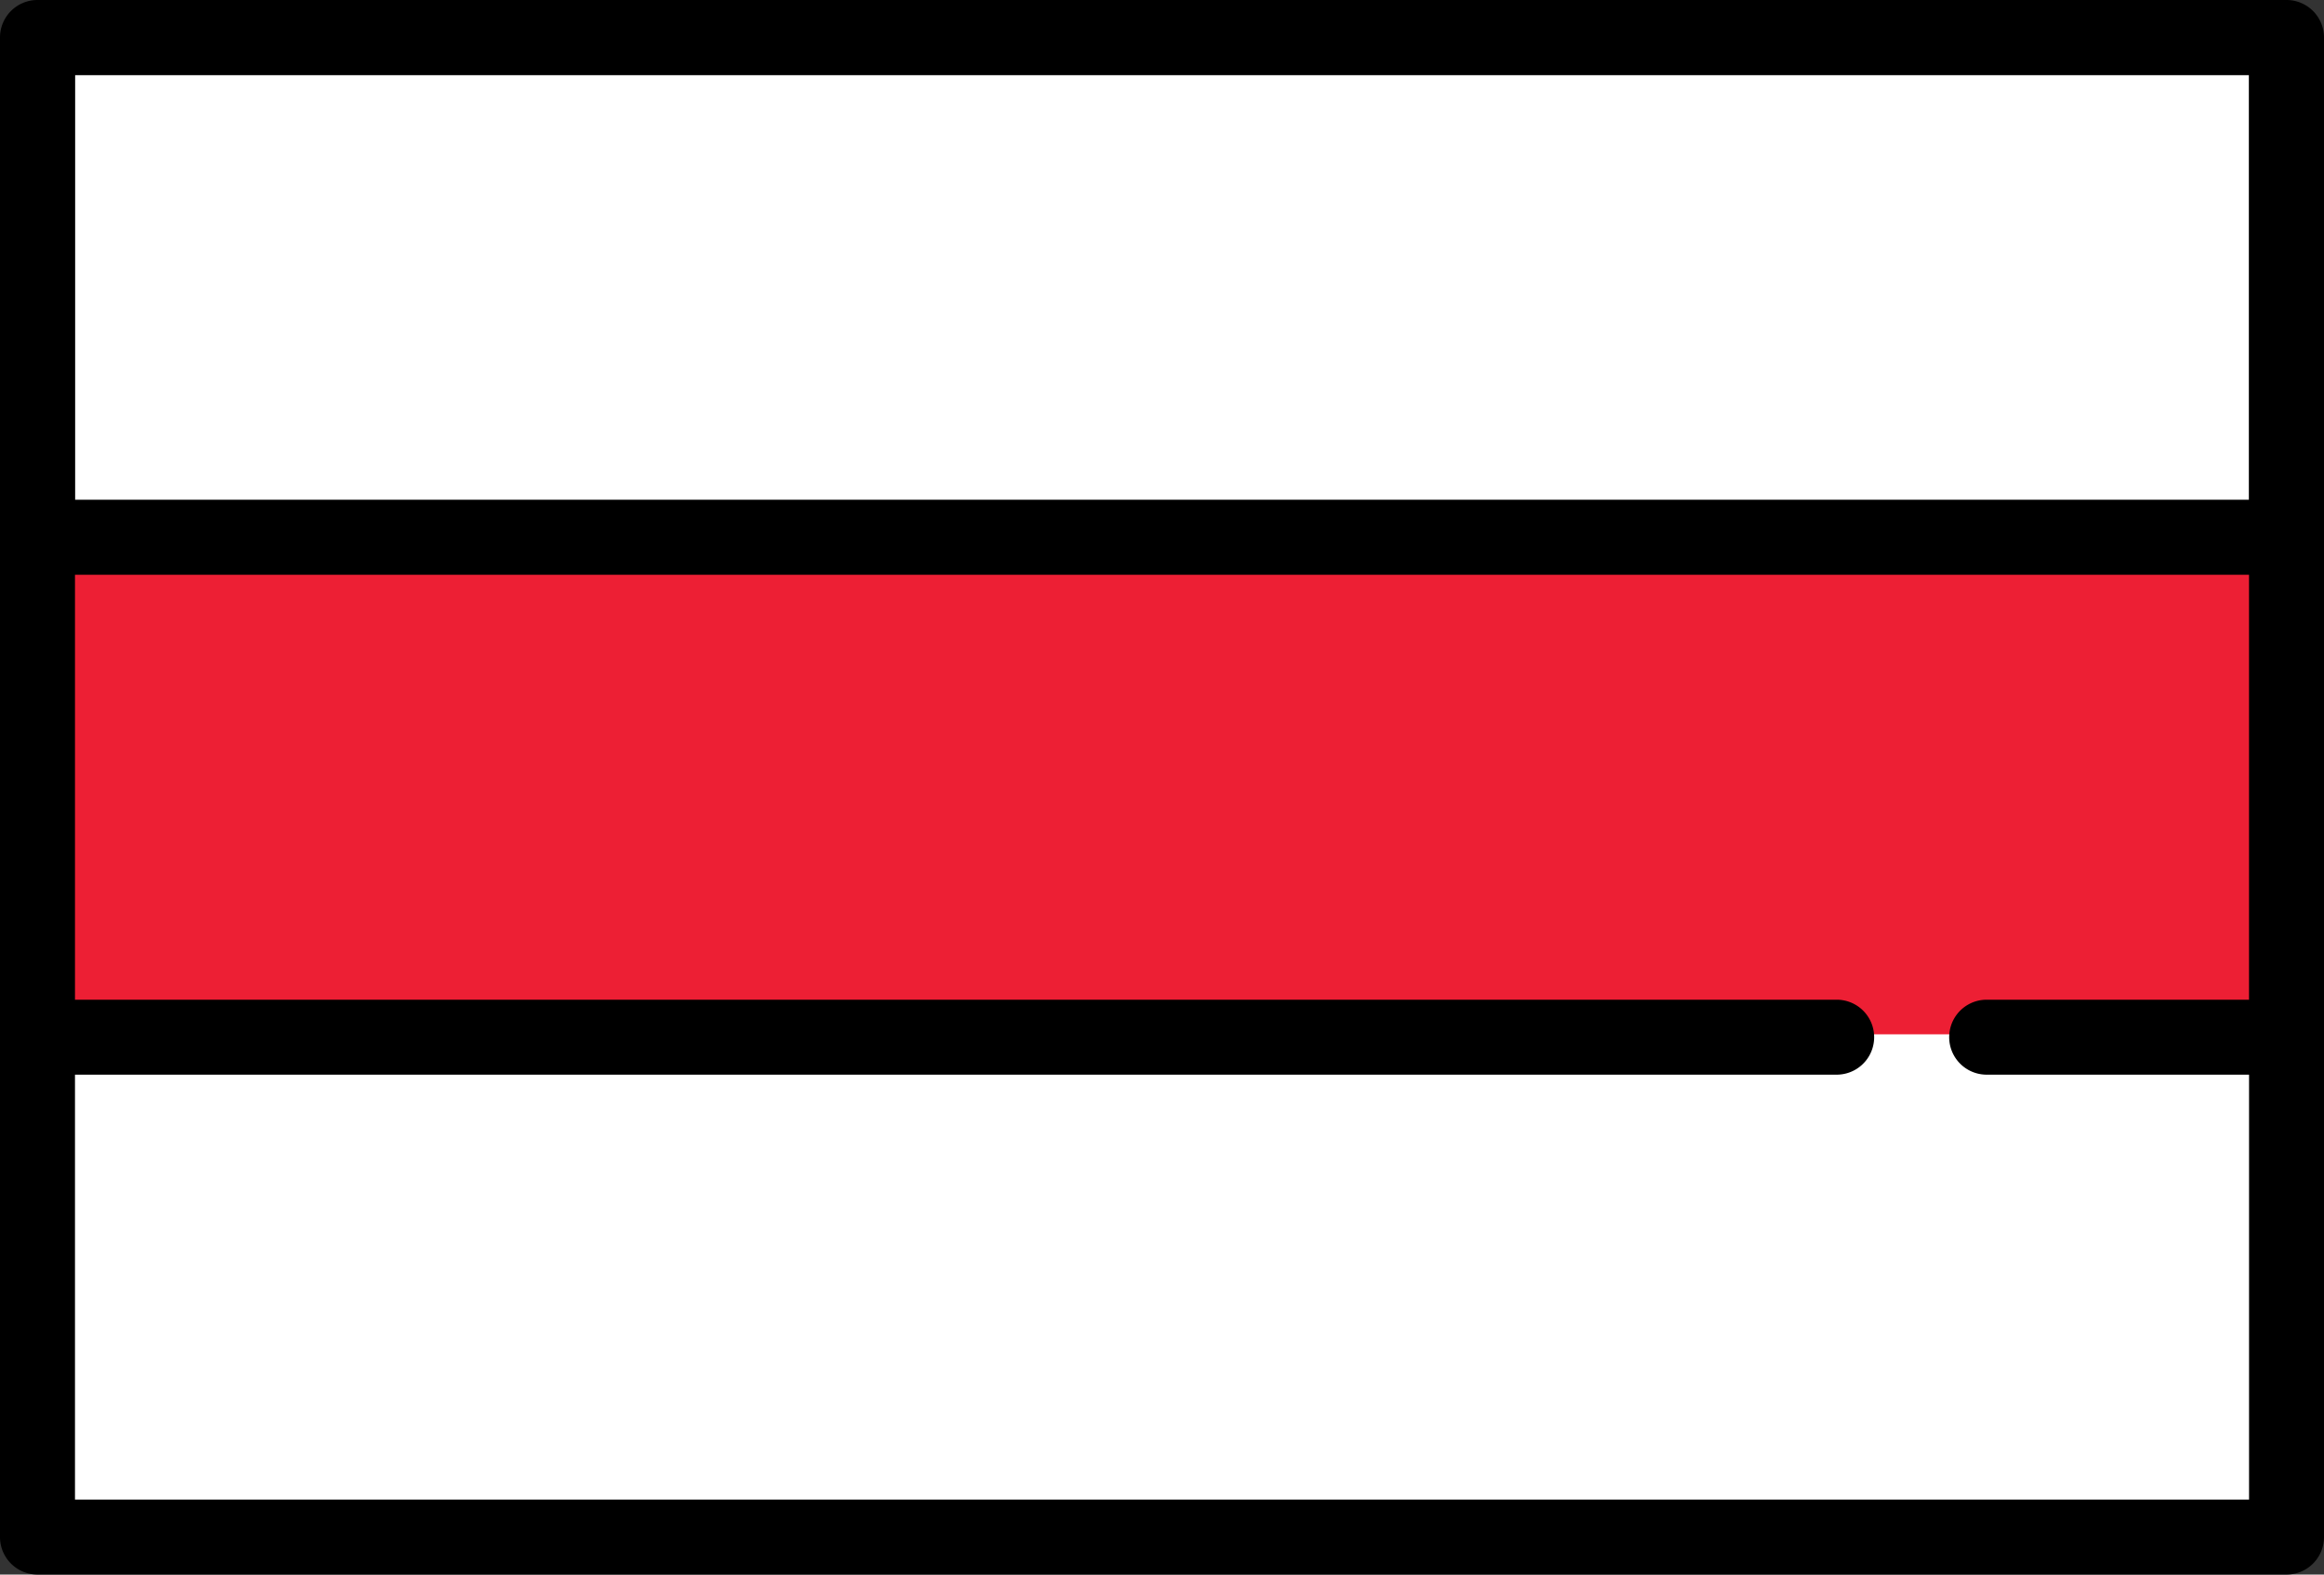 <svg xmlns="http://www.w3.org/2000/svg" viewBox="0 0 640 433.55"><rect x="0" y="0" width="640" height="433.55" fill="#333333" stroke="none"/><title>by-BY</title><path d="M345.33,219.39v-.8a9.53,9.53,0,0,0-9.52-9.52h-486V90.48H450.16V209.07H377.1a9.53,9.53,0,0,0-9.52,9.52v.8Zm0,0" transform="translate(170 67)" style="fill:#ed1f34"/><rect x="20.65" y="20.65" width="598.71" height="116.99" style="fill:#fff"/><path d="M-150.16,346.7V228.11h486a9.53,9.53,0,0,0,9.52-9.52v-.8h22.25v.8a9.53,9.53,0,0,0,9.52,9.52h73.06V346.7Zm0,0" transform="translate(170 67)" style="fill:#fff"/><path d="M459.68-67H-159.68A10.32,10.32,0,0,0-170-56.68v412.9a10.32,10.32,0,0,0,10.32,10.32H459.68A10.32,10.32,0,0,0,470,356.23V-56.68A10.32,10.32,0,0,0,459.68-67ZM449.35-46.35v117H-149.35v-117ZM-149.35,345.9v-117H335.8a10.32,10.32,0,1,0,0-20.64H-149.35v-117H449.35v117H377.1a10.32,10.32,0,1,0,0,20.64h72.26v117Zm0,0" transform="translate(170 67)"/></svg>